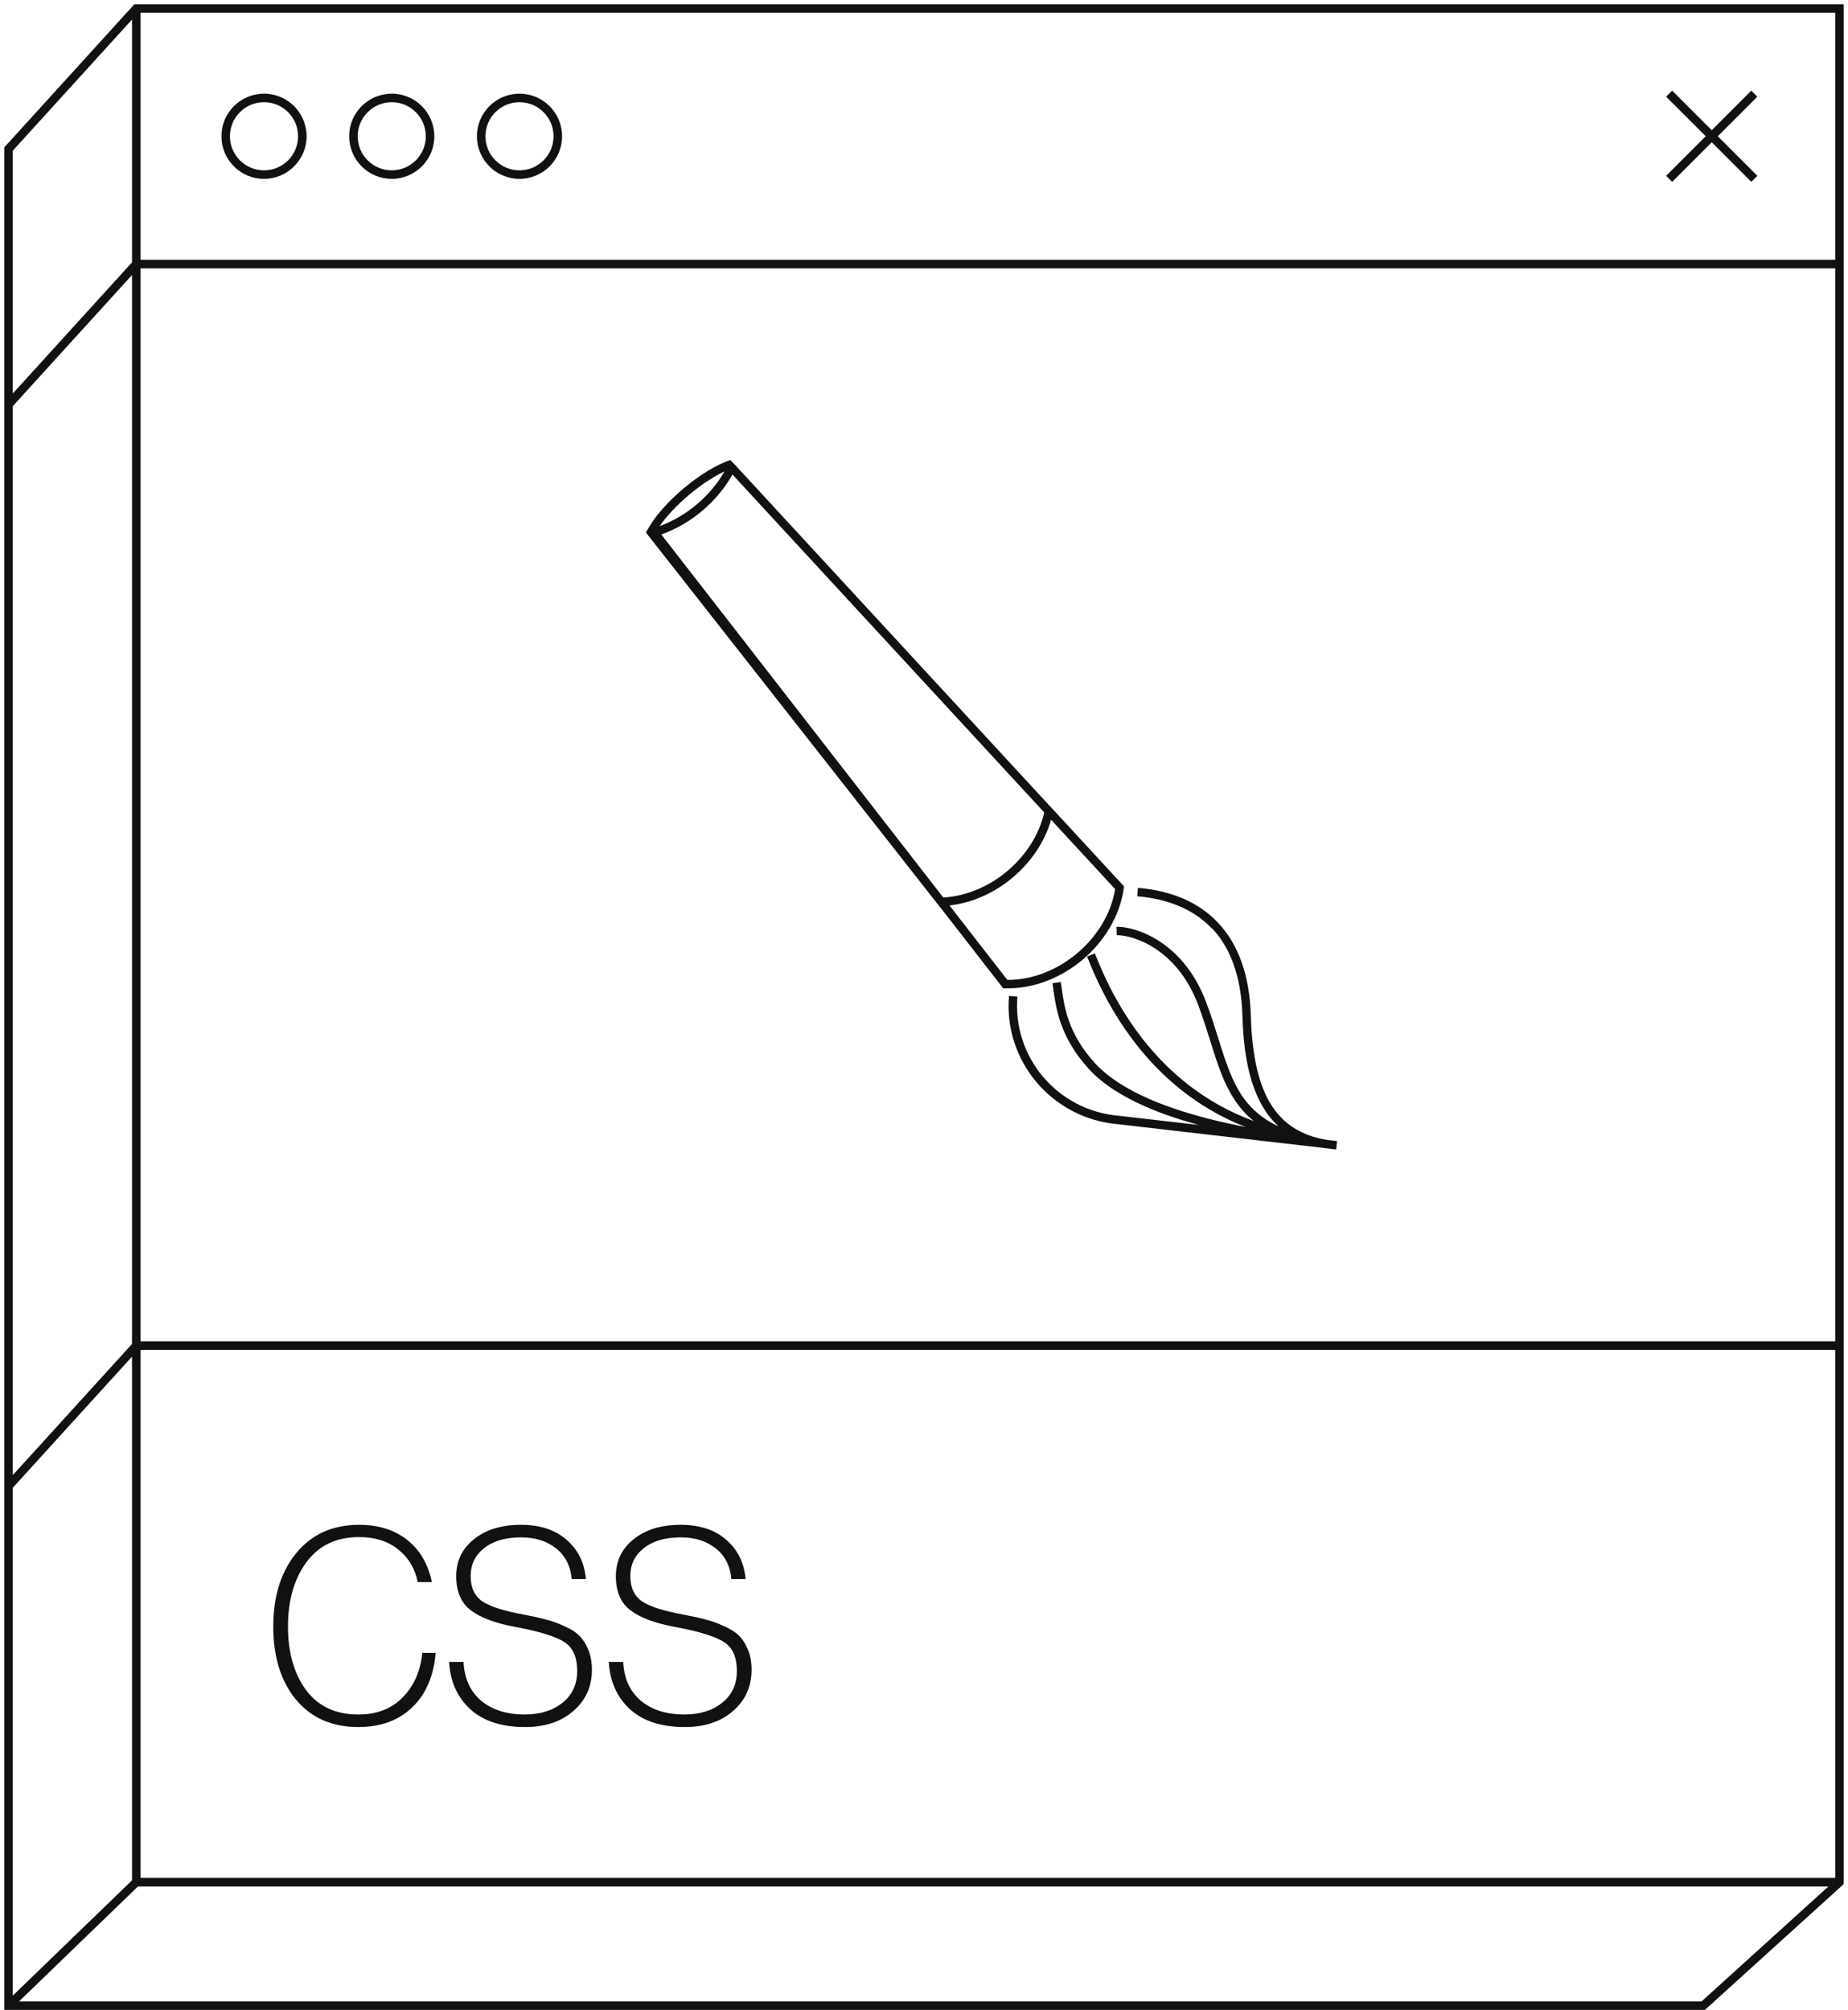 <svg width="217" height="236" viewBox="0 0 217 236" fill="none" xmlns="http://www.w3.org/2000/svg">
<path fill-rule="evenodd" clip-rule="evenodd" d="M15.779 0.5H216.5V221.222L200.193 236H0.5V17.307L15.779 0.5ZM15.5 2.293V30.807L1.5 46.207V17.693L15.5 2.293ZM1.5 47.693V173.207L15.5 157.807V32.293L1.5 47.693ZM15.5 159.293L1.5 174.693V234.321L15.5 220.788V159.293ZM16.202 221.5L2.237 235H199.807L214.704 221.5H16.202ZM215.5 220.5H16.5V1.5H215.5V220.5Z" fill="#111111"/>
<path fill-rule="evenodd" clip-rule="evenodd" d="M16 157.5H216V158.5H16V157.5Z" fill="#111111"/>
<path fill-rule="evenodd" clip-rule="evenodd" d="M16 30.5H216V31.5H16V30.5Z" fill="#111111"/>
<path fill-rule="evenodd" clip-rule="evenodd" d="M31 20C33.209 20 35 18.209 35 16C35 13.791 33.209 12 31 12C28.791 12 27 13.791 27 16C27 18.209 28.791 20 31 20ZM31 21C33.761 21 36 18.761 36 16C36 13.239 33.761 11 31 11C28.239 11 26 13.239 26 16C26 18.761 28.239 21 31 21Z" fill="#111111"/>
<path fill-rule="evenodd" clip-rule="evenodd" d="M46 20C48.209 20 50 18.209 50 16C50 13.791 48.209 12 46 12C43.791 12 42 13.791 42 16C42 18.209 43.791 20 46 20ZM46 21C48.761 21 51 18.761 51 16C51 13.239 48.761 11 46 11C43.239 11 41 13.239 41 16C41 18.761 43.239 21 46 21Z" fill="#111111"/>
<path fill-rule="evenodd" clip-rule="evenodd" d="M61 20C63.209 20 65 18.209 65 16C65 13.791 63.209 12 61 12C58.791 12 57 13.791 57 16C57 18.209 58.791 20 61 20ZM61 21C63.761 21 66 18.761 66 16C66 13.239 63.761 11 61 11C58.239 11 56 13.239 56 16C56 18.761 58.239 21 61 21Z" fill="#111111"/>
<path fill-rule="evenodd" clip-rule="evenodd" d="M195.646 20.646L205.646 10.646L206.354 11.354L196.354 21.354L195.646 20.646Z" fill="#111111"/>
<path fill-rule="evenodd" clip-rule="evenodd" d="M205.646 21.354L195.646 11.354L196.354 10.646L206.354 20.646L205.646 21.354Z" fill="#111111"/>
<path fill-rule="evenodd" clip-rule="evenodd" d="M110.508 106.659L110.5 106.666L75.85 62.53L76.004 62.244C76.874 60.635 78.472 58.866 80.252 57.365C82.031 55.865 84.045 54.588 85.781 54.001L85.806 54.077L86.277 54.547L123.518 94.909L123.523 94.904L131.993 104.077L131.96 104.309C131.034 110.83 124.626 116.221 118.026 116.045L117.792 116.038L110.508 106.659ZM111.495 106.316L118.285 115.059C124.226 115.09 129.985 110.241 130.944 104.401L123.423 96.255C121.923 101.496 116.924 105.711 111.495 106.316ZM122.621 95.397L86.01 55.718C84.198 58.936 81.145 61.513 77.654 62.759L110.763 105.384C116.23 105.083 121.408 100.719 122.621 95.397ZM77.457 61.778C80.623 60.61 83.4 58.266 85.078 55.353C83.739 55.979 82.259 56.968 80.89 58.122C79.522 59.275 78.299 60.566 77.457 61.778Z" fill="#111111"/>
<path fill-rule="evenodd" clip-rule="evenodd" d="M142.31 109.03C140.18 106.77 137.17 105.55 133.54 105.24L133.62 104.25C137.43 104.57 140.69 105.86 143.03 108.35C145.37 110.83 146.74 114.45 146.88 119.29C147.02 124.02 147.81 127.55 149.42 129.96C150.42 131.46 151.76 132.55 153.5 133.23C153.54 133.23 153.57 133.24 153.61 133.25V133.27C154.33 133.54 155.13 133.74 156 133.87L157 133.98L156.9 134.96C156.55 134.93 156.21 134.89 155.88 134.84L131.27 132C123.56 131.35 117.83 124.61 118.48 116.94L119.47 117.02C118.87 124.14 124.19 130.41 131.37 131.01L140.77 132.09C138.65 131.51 136.47 130.8 134.46 129.91C131.88 128.77 129.52 127.34 127.86 125.52C124.44 121.75 124 118.48 123.62 115.69C123.61 115.61 123.6 115.53 123.59 115.44L124.57 115.31C124.58 115.39 124.59 115.47 124.6 115.55C124.97 118.29 125.38 121.31 128.59 124.85C130.12 126.52 132.34 127.89 134.86 129C137.38 130.11 140.16 130.94 142.79 131.58C144.01 131.87 145.19 132.12 146.29 132.34C134.52 127.75 129.54 117.17 127.65 112.31L128.57 111.95C130.46 116.83 135.43 127.31 147.22 131.63C145.97 130.62 145.07 129.43 144.35 128.1C143.57 126.66 143.01 125.05 142.47 123.35C142.35 122.97 142.23 122.59 142.11 122.21C141.68 120.84 141.23 119.41 140.67 117.93C138.17 111.35 133 109.78 131.13 109.81L131.11 108.82C133.38 108.78 138.93 110.59 141.59 117.57C142.17 119.09 142.63 120.55 143.06 121.92C143.18 122.3 143.3 122.68 143.41 123.04C143.95 124.74 144.49 126.27 145.22 127.62C145.94 128.97 146.86 130.13 148.15 131.09C148.73 131.52 149.38 131.91 150.14 132.26C149.57 131.74 149.05 131.14 148.6 130.46C146.84 127.82 146.03 124.07 145.89 119.27C145.75 114.59 144.44 111.24 142.31 108.98V109.03Z" fill="#111111"/>
<path d="M42.072 202.785C38.979 202.785 36.536 201.707 34.744 199.553C32.973 197.398 32.088 194.539 32.088 190.977C32.088 187.414 32.995 184.534 34.808 182.337C36.621 180.139 39.075 179.041 42.168 179.041C44.429 179.041 46.307 179.627 47.8 180.801C49.293 181.974 50.264 183.627 50.712 185.761H49.048C48.728 184.161 47.96 182.881 46.744 181.921C45.549 180.961 44.024 180.481 42.168 180.481C39.48 180.481 37.411 181.473 35.96 183.457C34.531 185.419 33.816 187.926 33.816 190.977C33.816 194.027 34.52 196.513 35.928 198.433C37.357 200.353 39.405 201.313 42.072 201.313C44.248 201.313 45.987 200.641 47.288 199.297C48.611 197.953 49.379 196.214 49.592 194.081H51.16C50.947 196.449 50.243 198.347 49.048 199.777C47.384 201.782 45.059 202.785 42.072 202.785Z" fill="#111111"/>
<path d="M61.664 202.785C58.891 202.785 56.736 202.081 55.2 200.673C53.685 199.265 52.864 197.419 52.736 195.137H54.432C54.517 197.057 55.2 198.571 56.48 199.681C57.781 200.769 59.499 201.313 61.632 201.313C63.424 201.313 64.896 200.854 66.048 199.937C67.2 199.019 67.776 197.771 67.776 196.193C67.776 194.593 67.285 193.473 66.304 192.833C65.323 192.171 63.413 191.574 60.576 191.041C58.208 190.614 56.448 189.963 55.296 189.089C54.144 188.214 53.568 186.881 53.568 185.089C53.568 183.297 54.261 181.846 55.648 180.737C57.056 179.606 58.891 179.041 61.152 179.041C63.413 179.041 65.205 179.627 66.528 180.801C67.872 181.953 68.629 183.489 68.8 185.409H67.136C66.987 183.851 66.368 182.646 65.28 181.793C64.192 180.939 62.827 180.513 61.184 180.513C59.349 180.513 57.899 180.939 56.832 181.793C55.787 182.625 55.264 183.713 55.264 185.057C55.264 186.401 55.723 187.393 56.64 188.033C57.579 188.651 59.232 189.174 61.6 189.601C62.624 189.793 63.477 189.985 64.16 190.177C64.843 190.347 65.547 190.603 66.272 190.945C67.019 191.265 67.605 191.638 68.032 192.065C68.459 192.491 68.811 193.046 69.088 193.729C69.365 194.39 69.504 195.169 69.504 196.065C69.504 198.027 68.779 199.638 67.328 200.897C65.899 202.155 64.011 202.785 61.664 202.785Z" fill="#111111"/>
<path d="M80.414 202.785C77.641 202.785 75.486 202.081 73.95 200.673C72.435 199.265 71.614 197.419 71.486 195.137H73.182C73.267 197.057 73.95 198.571 75.23 199.681C76.531 200.769 78.249 201.313 80.382 201.313C82.174 201.313 83.646 200.854 84.798 199.937C85.95 199.019 86.526 197.771 86.526 196.193C86.526 194.593 86.035 193.473 85.054 192.833C84.073 192.171 82.163 191.574 79.326 191.041C76.958 190.614 75.198 189.963 74.046 189.089C72.894 188.214 72.318 186.881 72.318 185.089C72.318 183.297 73.011 181.846 74.398 180.737C75.806 179.606 77.641 179.041 79.902 179.041C82.163 179.041 83.955 179.627 85.278 180.801C86.622 181.953 87.379 183.489 87.55 185.409H85.886C85.737 183.851 85.118 182.646 84.03 181.793C82.942 180.939 81.577 180.513 79.934 180.513C78.099 180.513 76.649 180.939 75.582 181.793C74.537 182.625 74.014 183.713 74.014 185.057C74.014 186.401 74.473 187.393 75.39 188.033C76.329 188.651 77.982 189.174 80.35 189.601C81.374 189.793 82.227 189.985 82.91 190.177C83.593 190.347 84.297 190.603 85.022 190.945C85.769 191.265 86.355 191.638 86.782 192.065C87.209 192.491 87.561 193.046 87.838 193.729C88.115 194.39 88.254 195.169 88.254 196.065C88.254 198.027 87.529 199.638 86.078 200.897C84.649 202.155 82.761 202.785 80.414 202.785Z" fill="#111111"/>
</svg>
